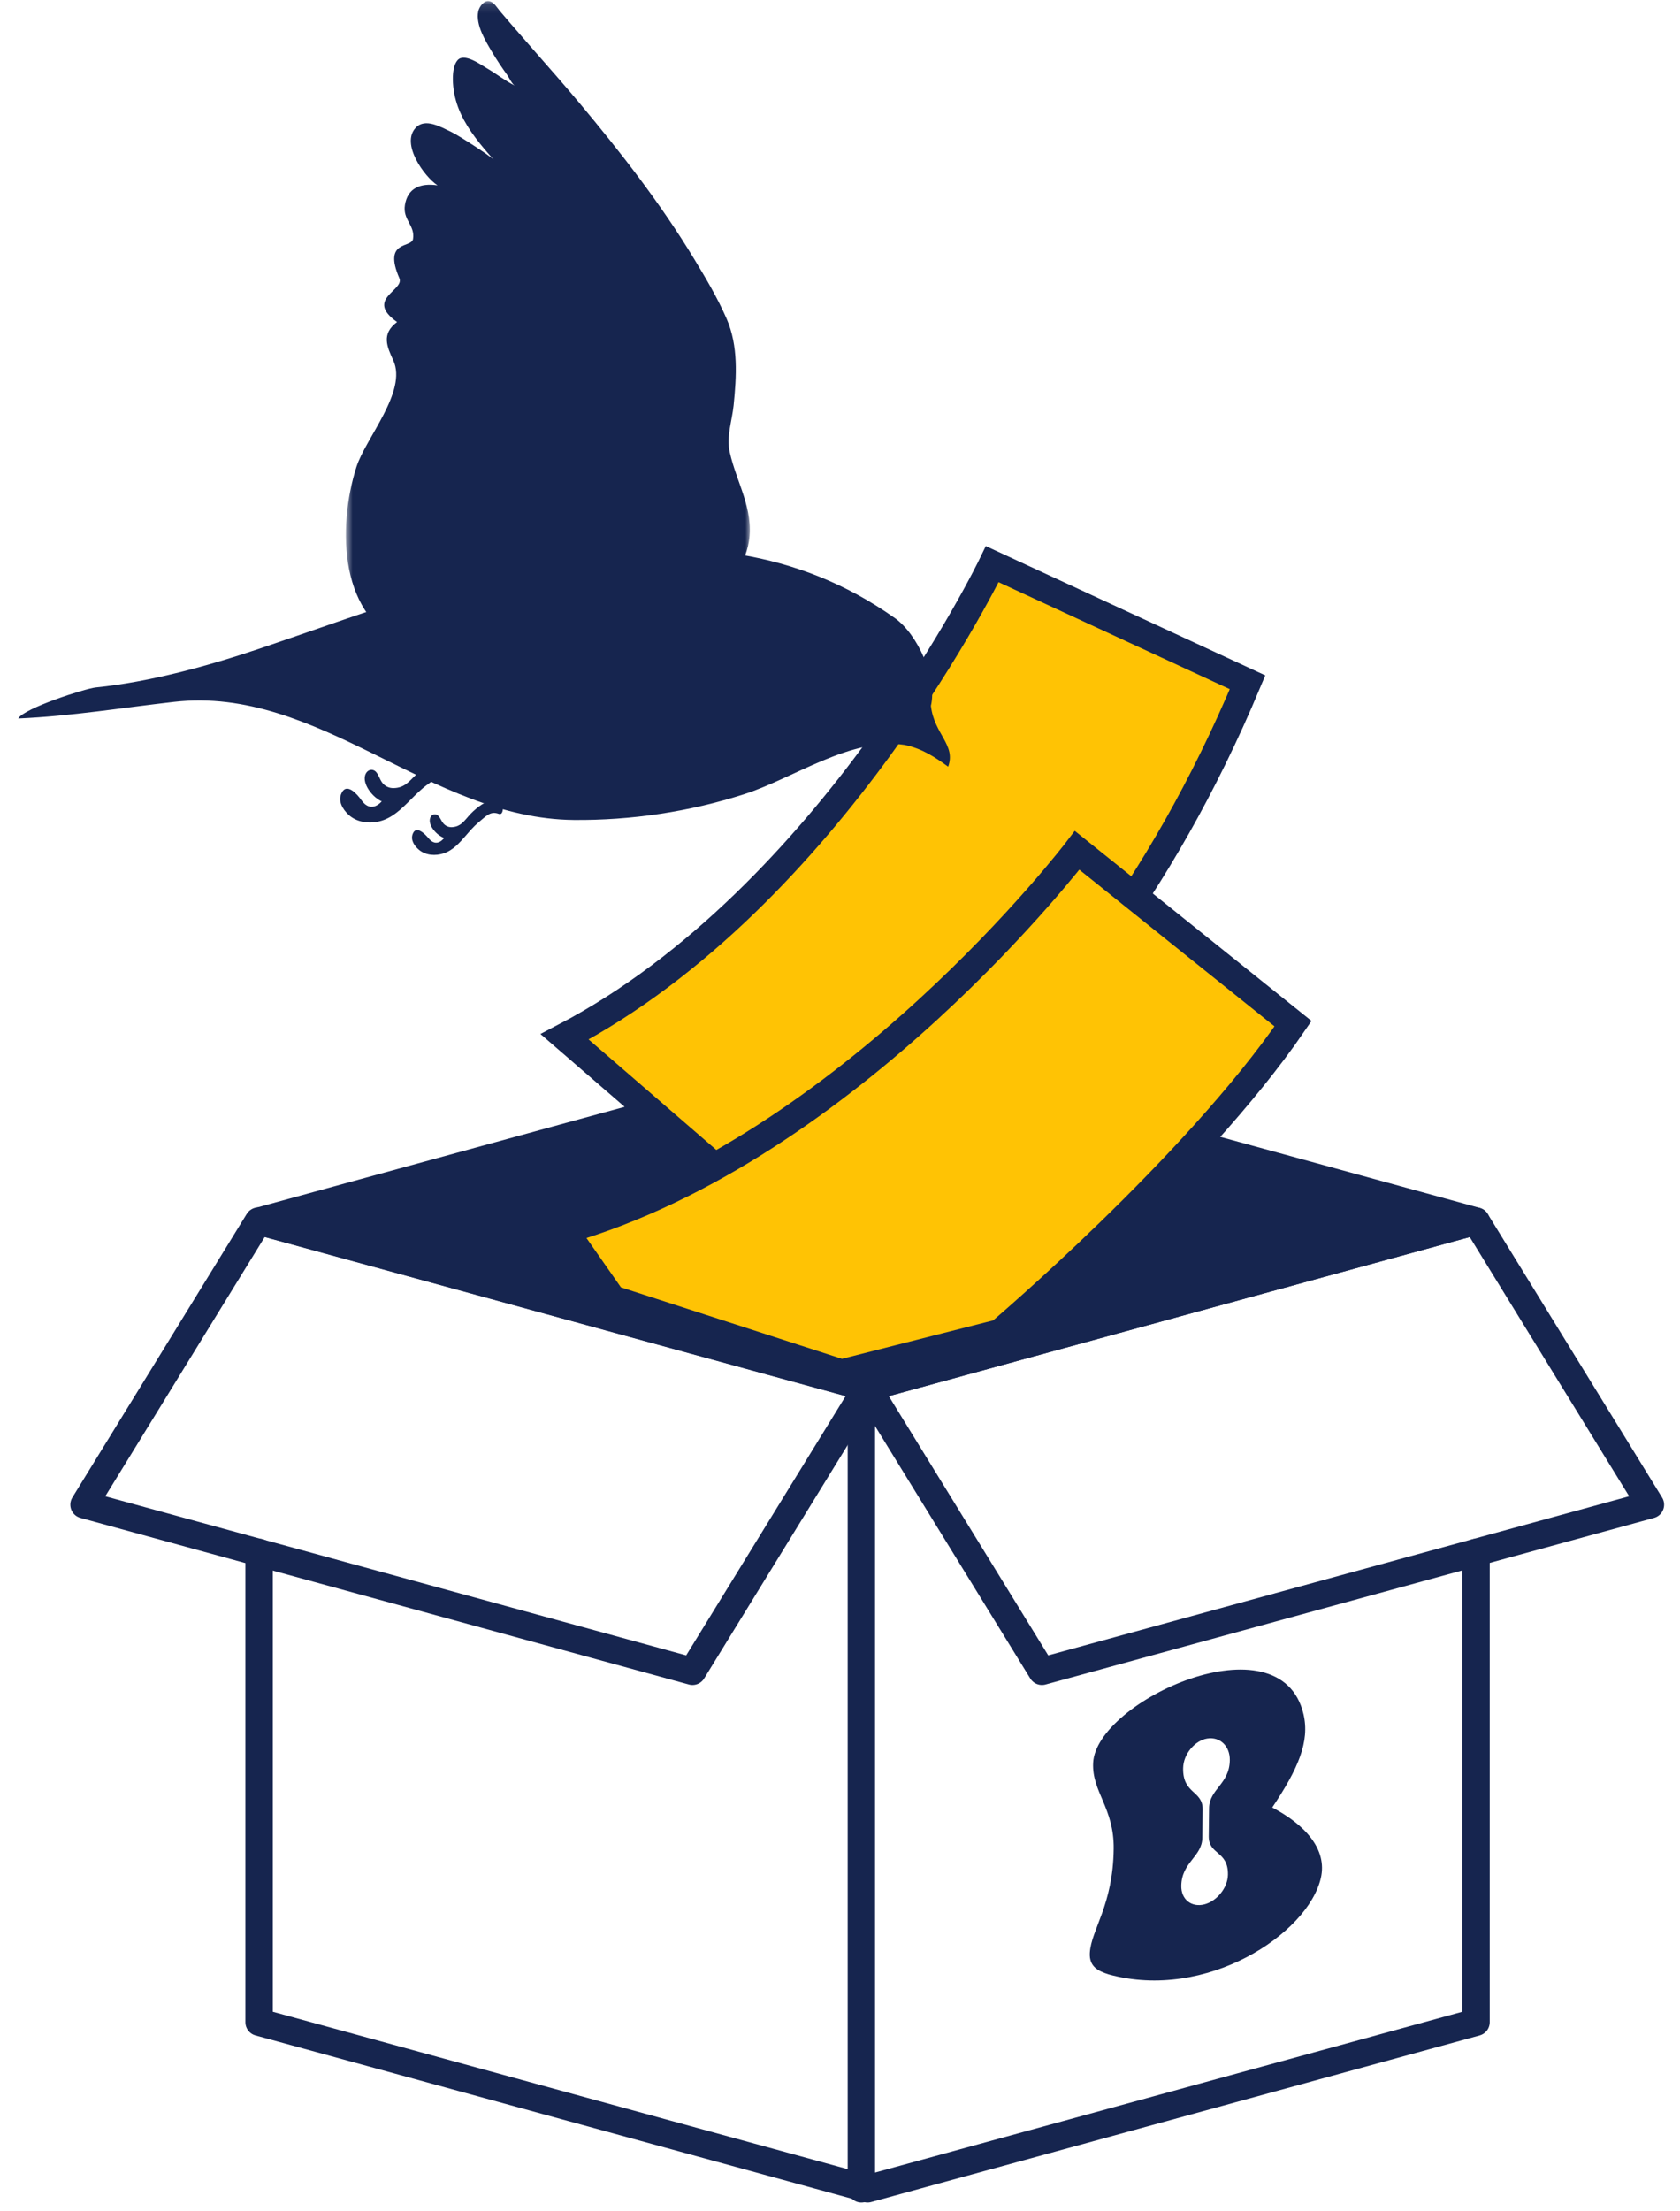 <?xml version="1.0" encoding="UTF-8"?>
<svg width="184px" height="242px" viewBox="0 0 184 242" version="1.1" xmlns="http://www.w3.org/2000/svg" xmlns:xlink="http://www.w3.org/1999/xlink">
    <!-- Generator: Sketch 46.2 (44496) - http://www.bohemiancoding.com/sketch -->
    <title>Box</title>
    <desc>Created with Sketch.</desc>
    <defs>
        <polygon id="path-1" points="0.758 0.116 45.005 0.116 45.005 70.965 0.758 70.965 0.758 0.116"></polygon>
    </defs>
    <g id="Page-1" stroke="none" stroke-width="1" fill="none" fill-rule="evenodd">
        <g id="Box">
            <g id="Page-1" transform="translate(2, 0)">
                <polygon id="Fill-1" fill="#16254F" points="93.021 151.889 26.379 133.652 93.021 115.418 159.66 133.652"></polygon>
                <polygon id="Stroke-2" stroke="#16254F" stroke-width="3" stroke-linecap="round" stroke-linejoin="round" points="93.022 151.889 26.38 133.652 93.022 115.418 159.661 133.652"></polygon>
                <g id="Group-9" transform="translate(26.341, 133.524)" stroke="#16254F" stroke-width="3" stroke-linecap="round" stroke-linejoin="round">
                    <path d="M66,106.044 L66,18.365" id="Stroke-3"></path>
                    <polyline id="Stroke-5" points="133.32 36.393 133.32 87.809 66.68 106.043 0.036 87.809 0.036 36.393"></polyline>
                    <polygon id="Stroke-7" points="85.777 49.402 152.419 31.166 133.319 0.129 66.679 18.366"></polygon>
                </g>
                <polygon id="Stroke-10" stroke="#16254F" stroke-width="3" stroke-linecap="round" stroke-linejoin="round" points="73.841 182.926 7.202 164.69 26.299 133.653 92.941 151.89"></polygon>
                <g id="Group-30">
                    <path d="M106.675,61.749 C106.675,61.749 89.148,98.168 59.837,113.48 L83.897,134.283 C83.897,134.283 115.302,120.865 134.634,74.676 L106.675,61.749 Z" id="Fill-11" fill="#FFC304"></path>
                    <path d="M106.678,61.749 C106.678,61.749 89.151,98.168 59.84,113.48 L83.9,134.283 C83.9,134.283 115.305,120.865 134.637,74.676 L106.678,61.749 Z" id="Stroke-13" stroke="#16254F" stroke-width="3"></path>
                    <path d="M115.972,93.07 C115.972,93.07 91.118,125.697 59.822,134.67 L65.069,142.174 L90.167,150.285 L107.48,145.89 C107.48,145.89 128.833,127.796 139.622,112.043 L115.972,93.07 Z" id="Fill-15" fill="#FFC304"></path>
                    <path d="M115.97,93.07 C115.97,93.07 91.115,125.697 59.82,134.67 L65.066,142.174 L90.165,150.285 L107.477,145.89 C107.477,145.89 128.831,127.796 139.62,112.043 L115.97,93.07 Z" id="Stroke-17" stroke="#16254F" stroke-width="3"></path>
                    <g id="Group-21" transform="translate(35.121, 0)">
                        <mask id="mask-2" fill="white">
                            <use xlink:href="#path-1"></use>
                        </mask>
                        <g id="Clip-20"></g>
                        <path d="M5.957,39.454 C7.503,42.839 2.921,47.957 1.916,51.11 C-0.18,57.684 -0.073,67.859 7.735,70.626 C8.745,70.981 9.84,70.979 10.911,70.957 C16.008,70.856 21.094,70.415 26.141,69.685 C30.7,69.027 35.786,68.502 39.816,66.1 C42.338,64.592 44.441,62.148 44.904,59.246 C45.464,55.74 43.53,52.776 42.801,49.482 C42.42,47.762 43.058,46.064 43.23,44.348 C43.543,41.187 43.761,37.878 42.463,34.892 C41.465,32.602 40.203,30.484 38.929,28.38 C35.257,22.316 30.882,16.699 26.338,11.271 C24.701,9.317 23.015,7.403 21.331,5.486 C20.502,4.538 19.672,3.59 18.851,2.638 C18.441,2.162 18.032,1.684 17.624,1.203 C17.306,0.826 16.998,0.249 16.483,0.133 C15.888,-0.006 15.361,0.756 15.26,1.247 C14.957,2.741 16.074,4.516 16.794,5.732 C17.299,6.583 17.854,7.406 18.432,8.211 C18.621,8.476 18.976,9.231 19.275,9.382 C18.19,8.827 17.227,8.07 16.177,7.454 C15.482,7.044 13.715,5.762 12.995,6.589 C12.409,7.263 12.441,8.623 12.518,9.442 C12.619,10.482 12.913,11.515 13.352,12.461 C14.222,14.341 15.587,15.943 16.95,17.481 C16.575,17.059 13.065,14.793 12.255,14.416 C11.177,13.915 9.456,12.878 8.416,13.977 C6.745,15.738 9.344,19.33 10.797,20.289 C8.868,20.006 7.527,20.62 7.23,22.424 C6.963,24.084 8.348,24.633 8.117,26.151 C7.963,27.185 4.792,26.237 6.618,30.449 C7.202,31.796 2.796,32.724 6.368,35.248 C4.612,36.549 5.27,37.951 5.957,39.454" id="Fill-19" fill="#16254F" mask="url(#mask-2)"></path>
                    </g>
                    <path d="M99.955,77.253 C100.684,74.227 98.502,69.414 96.002,67.645 C74.495,52.432 48.268,63.635 26.447,70.987 C20.803,72.887 14.44,74.642 8.473,75.243 C7.321,75.364 0.624,77.514 0,78.637 C5.719,78.394 11.377,77.466 17.058,76.821 C32.937,75.013 45.061,89.603 60.839,89.746 C67.075,89.805 73.524,88.855 79.556,86.909 C84.886,85.189 91.243,80.643 97.08,81.531 C99.029,81.939 100.403,82.874 101.845,83.914 C102.721,81.512 100.315,80.379 99.955,77.253" id="Fill-22" fill="#16254F"></path>
                    <path d="M53.063,87.805 C53.077,87.625 51.878,87.621 51.779,87.636 C50.925,87.759 49.878,88.685 49.336,89.304 C48.787,89.927 48.438,90.458 47.545,90.53 C47.167,90.561 46.816,90.418 46.568,90.135 C46.351,89.885 46.248,89.558 46.024,89.313 C45.723,88.983 45.264,89.106 45.119,89.514 C44.959,89.96 45.201,90.464 45.471,90.811 C45.642,91.037 45.85,91.239 46.077,91.408 C46.123,91.439 46.608,91.765 46.652,91.697 C46.652,91.697 45.857,92.882 44.924,91.737 C44.562,91.292 43.574,90.289 43.201,91.276 C42.944,91.963 43.399,92.604 43.906,93.025 C44.645,93.635 45.699,93.692 46.584,93.404 C47.609,93.071 48.329,92.25 49.014,91.463 C49.45,90.962 49.883,90.449 50.394,90.023 C51.281,89.286 51.722,88.742 52.624,89.078 C53.261,89.313 53.063,87.807 53.063,87.805" id="Fill-24" fill="#16254F"></path>
                    <path d="M48.48,83.242 C48.515,83.009 46.966,82.895 46.836,82.904 C45.719,82.985 44.279,84.088 43.519,84.837 C42.753,85.591 42.249,86.247 41.09,86.258 C40.598,86.265 40.154,86.048 39.86,85.659 C39.603,85.315 39.496,84.883 39.233,84.545 C38.873,84.088 38.271,84.205 38.041,84.722 C37.793,85.284 38.063,85.955 38.376,86.432 C38.578,86.741 38.829,87.022 39.107,87.259 C39.164,87.305 39.759,87.77 39.825,87.687 C39.825,87.687 38.686,89.148 37.584,87.581 C37.156,86.969 35.973,85.58 35.398,86.827 C34.998,87.689 35.529,88.56 36.148,89.15 C37.048,90.01 38.405,90.179 39.577,89.889 C40.934,89.554 41.941,88.558 42.903,87.601 C43.511,86.995 44.123,86.37 44.823,85.866 C46.037,84.992 46.661,84.328 47.795,84.845 C48.599,85.212 48.48,83.242 48.48,83.242" id="Fill-26" fill="#16254F"></path>
                    <path d="M132.487,205.198 C132.458,206.661 131.238,208.094 129.916,208.434 C128.509,208.796 127.353,207.912 127.379,206.396 C127.425,203.802 129.657,203.23 129.684,201.145 C129.697,199.906 129.703,199.28 129.719,198.025 C129.723,195.956 127.533,196.382 127.581,193.536 C127.605,191.963 128.887,190.504 130.202,190.287 C131.607,190.055 132.711,191.099 132.693,192.646 C132.662,195.289 130.445,195.812 130.423,197.911 C130.41,199.149 130.401,199.767 130.388,200.994 C130.373,203.043 132.537,202.549 132.487,205.198 M137.342,197.834 C140.189,193.585 141.471,190.61 140.76,187.604 C138.223,176.932 118.028,186.154 117.723,192.959 C117.582,196.132 120.025,197.874 119.975,202.348 C119.907,208.548 117.514,211.185 117.363,213.737 C117.271,215.281 118.318,215.744 119.413,216.097 C130.107,219.046 141.261,211.661 142.663,205.551 C143.388,202.396 140.931,199.717 137.342,197.834" id="Fill-28" fill="#16254F"></path>
                </g>
            </g>
        </g>
    </g>
</svg>